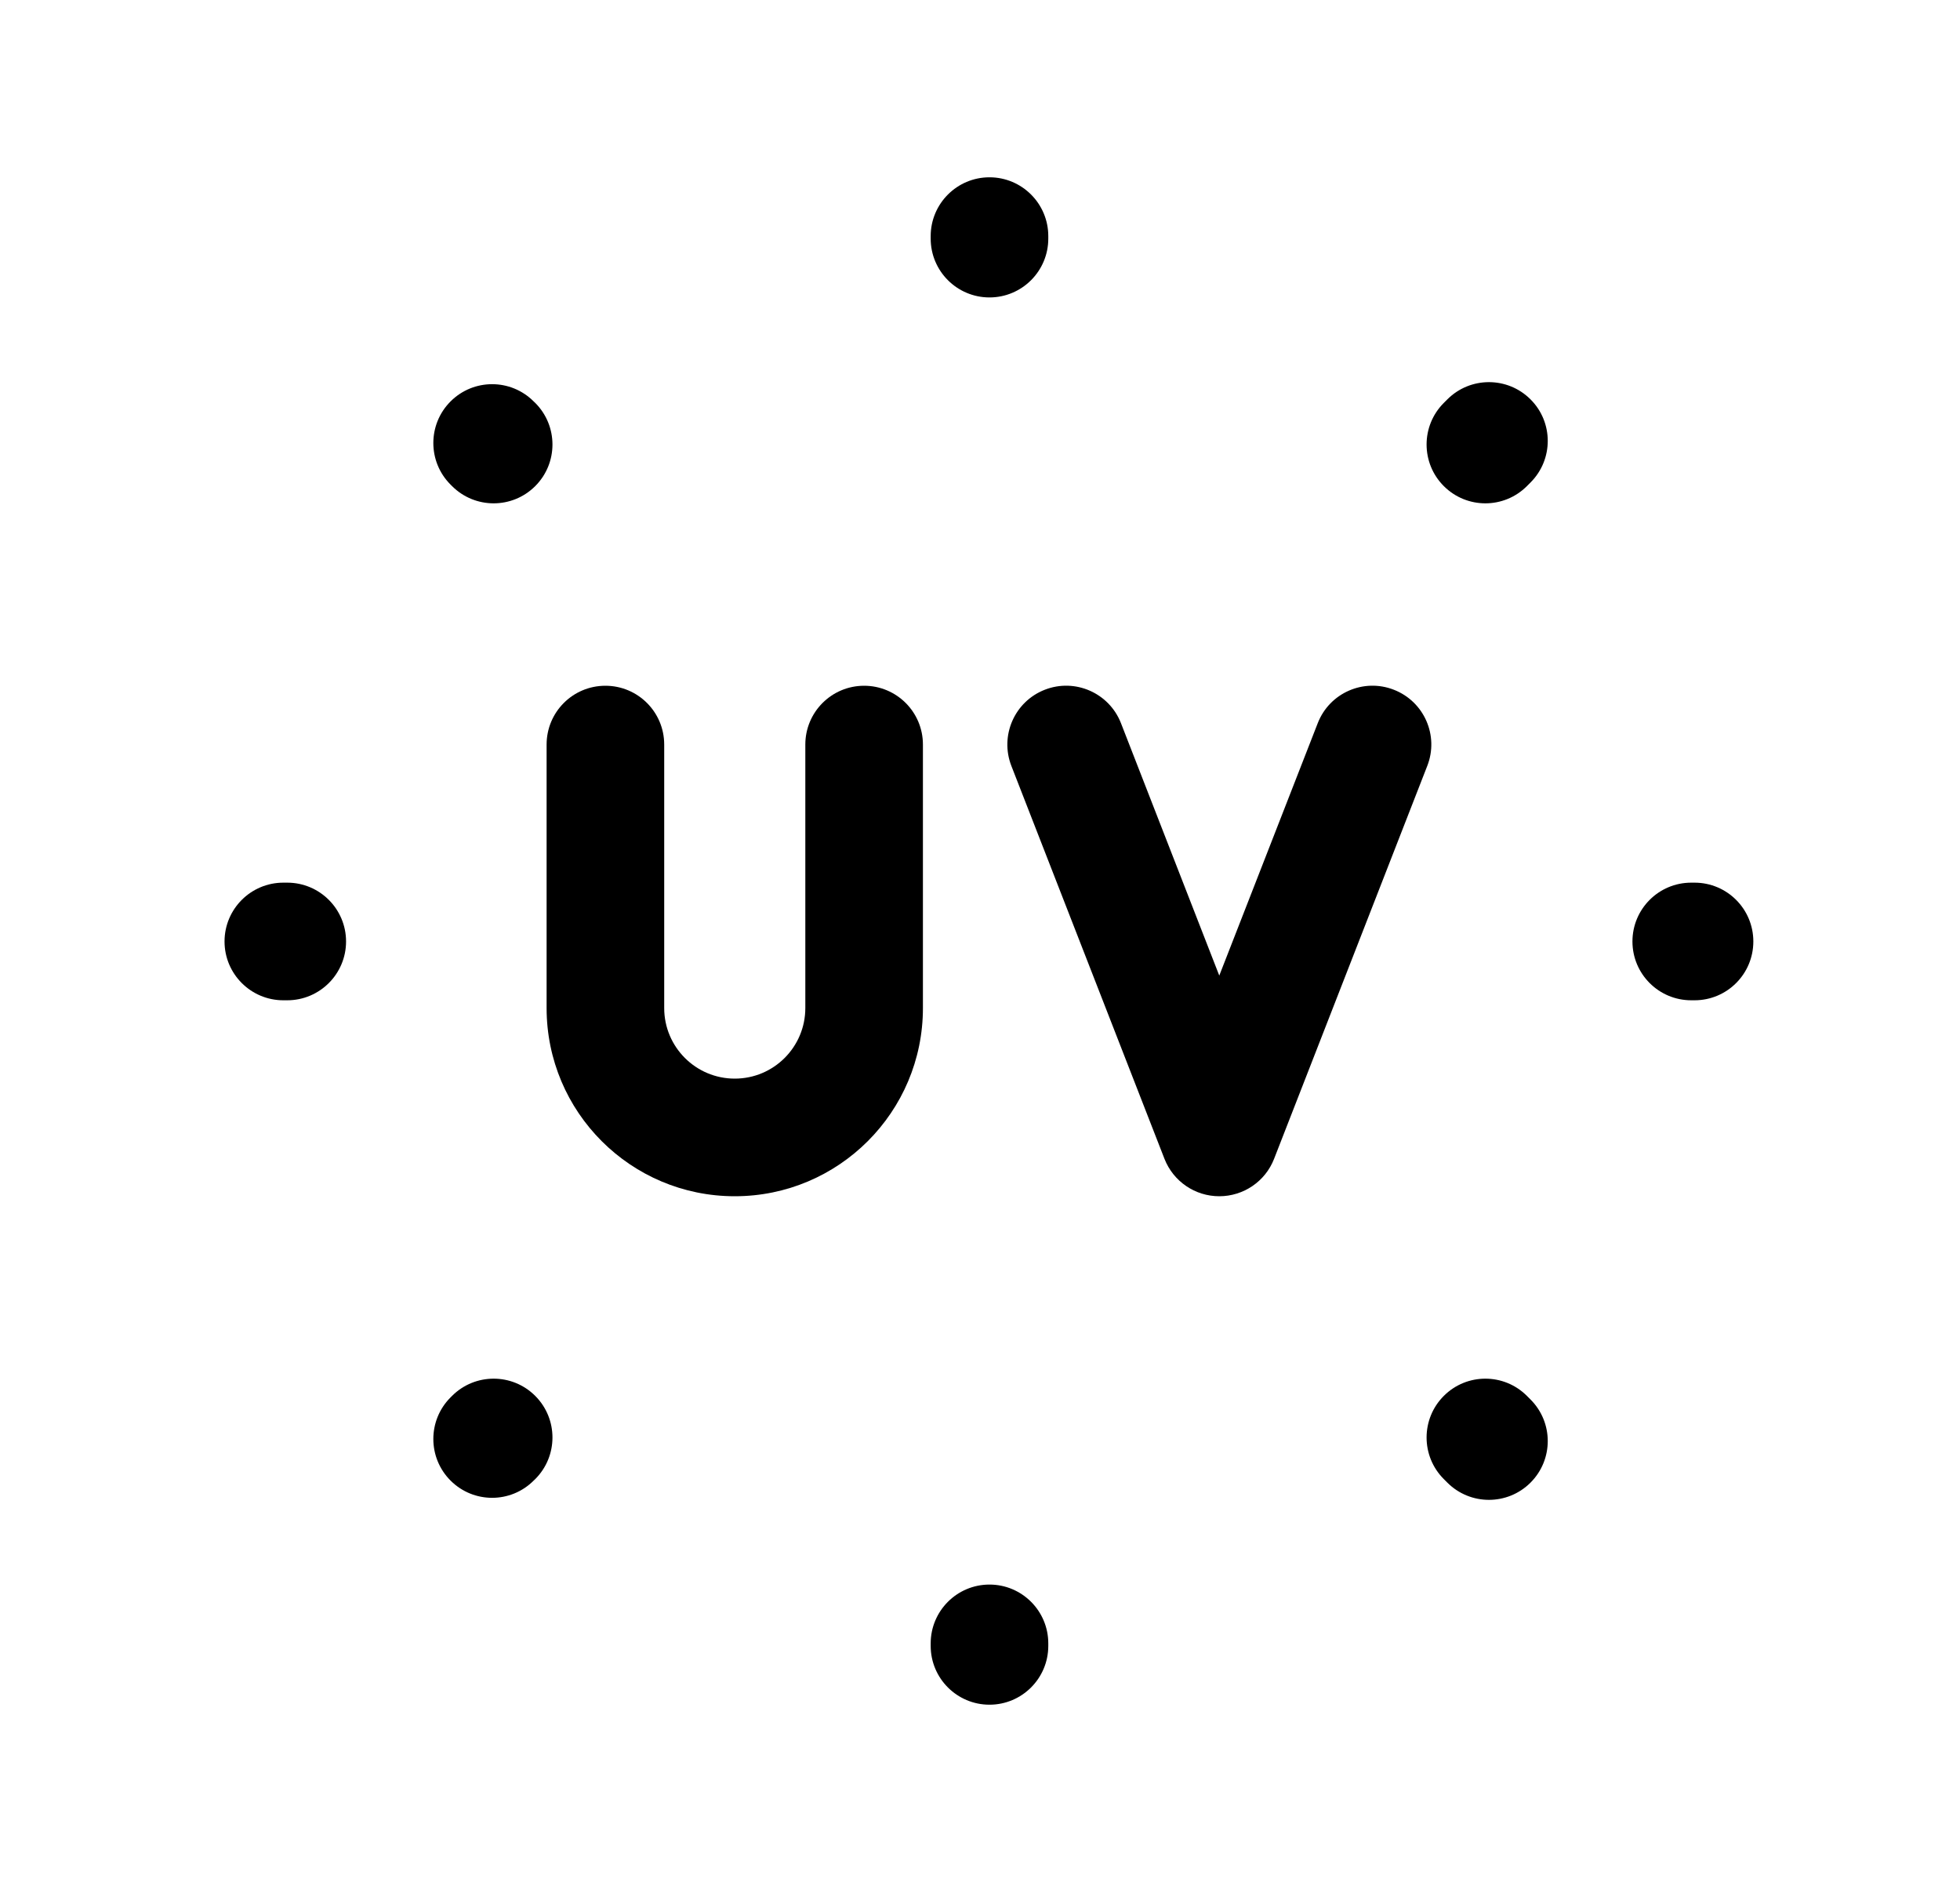 <svg width="25" height="24" viewBox="0 0 25 24" fill="none" xmlns="http://www.w3.org/2000/svg">
<path fill-rule="evenodd" clip-rule="evenodd" d="M12.621 2.261C13.035 2.261 13.371 2.597 13.371 3.011V3.043C13.371 3.457 13.035 3.793 12.621 3.793C12.207 3.793 11.871 3.457 11.871 3.043V3.011C11.871 2.597 12.207 2.261 12.621 2.261ZM19.522 5.093C19.815 5.385 19.815 5.86 19.522 6.153L19.476 6.199C19.183 6.492 18.709 6.492 18.416 6.199C18.123 5.906 18.123 5.431 18.416 5.138L18.461 5.093C18.754 4.8 19.229 4.8 19.522 5.093ZM5.747 5.119C6.04 4.826 6.514 4.826 6.807 5.119L6.827 5.138C7.12 5.431 7.12 5.906 6.827 6.199C6.534 6.492 6.059 6.492 5.766 6.199L5.747 6.18C5.454 5.887 5.454 5.412 5.747 5.119ZM2.864 12.006C2.864 11.592 3.2 11.256 3.614 11.256H3.664C4.078 11.256 4.414 11.592 4.414 12.006C4.414 12.42 4.078 12.756 3.664 12.756H3.614C3.2 12.756 2.864 12.42 2.864 12.006ZM20.822 12.006C20.822 11.592 21.157 11.256 21.572 11.256H21.614C22.029 11.256 22.364 11.592 22.364 12.006C22.364 12.42 22.029 12.756 21.614 12.756H21.572C21.157 12.756 20.822 12.42 20.822 12.006ZM6.827 17.801C7.12 18.094 7.12 18.569 6.827 18.862L6.807 18.881C6.514 19.174 6.04 19.174 5.747 18.881C5.454 18.588 5.454 18.113 5.747 17.82L5.766 17.801C6.059 17.508 6.534 17.508 6.827 17.801ZM18.416 17.801C18.709 17.508 19.183 17.508 19.476 17.801L19.522 17.847C19.815 18.14 19.815 18.614 19.522 18.907C19.229 19.2 18.754 19.2 18.461 18.907L18.416 18.862C18.123 18.569 18.123 18.094 18.416 17.801ZM12.621 20.207C13.035 20.207 13.371 20.543 13.371 20.957V20.989C13.371 21.403 13.035 21.739 12.621 21.739C12.207 21.739 11.871 21.403 11.871 20.989V20.957C11.871 20.543 12.207 20.207 12.621 20.207Z" fill="black"/>
<path fill-rule="evenodd" clip-rule="evenodd" d="M7.722 8.745C8.136 8.745 8.472 9.08 8.472 9.495V12.855C8.472 13.352 8.875 13.755 9.372 13.755C9.869 13.755 10.272 13.352 10.272 12.855V9.495C10.272 9.08 10.608 8.745 11.022 8.745C11.436 8.745 11.772 9.08 11.772 9.495V12.855C11.772 14.181 10.697 15.255 9.372 15.255C8.046 15.255 6.972 14.181 6.972 12.855V9.495C6.972 9.08 7.307 8.745 7.722 8.745Z" fill="black"/>
<path fill-rule="evenodd" clip-rule="evenodd" d="M13.326 8.796C13.712 8.645 14.147 8.836 14.298 9.222L15.552 12.441L16.808 9.222C16.958 8.836 17.393 8.645 17.779 8.796C18.165 8.946 18.356 9.381 18.205 9.767L16.251 14.778C16.139 15.066 15.861 15.255 15.552 15.255C15.243 15.255 14.966 15.066 14.853 14.778L12.9 9.767C12.75 9.381 12.941 8.946 13.326 8.796Z" fill="black"/>
</svg>